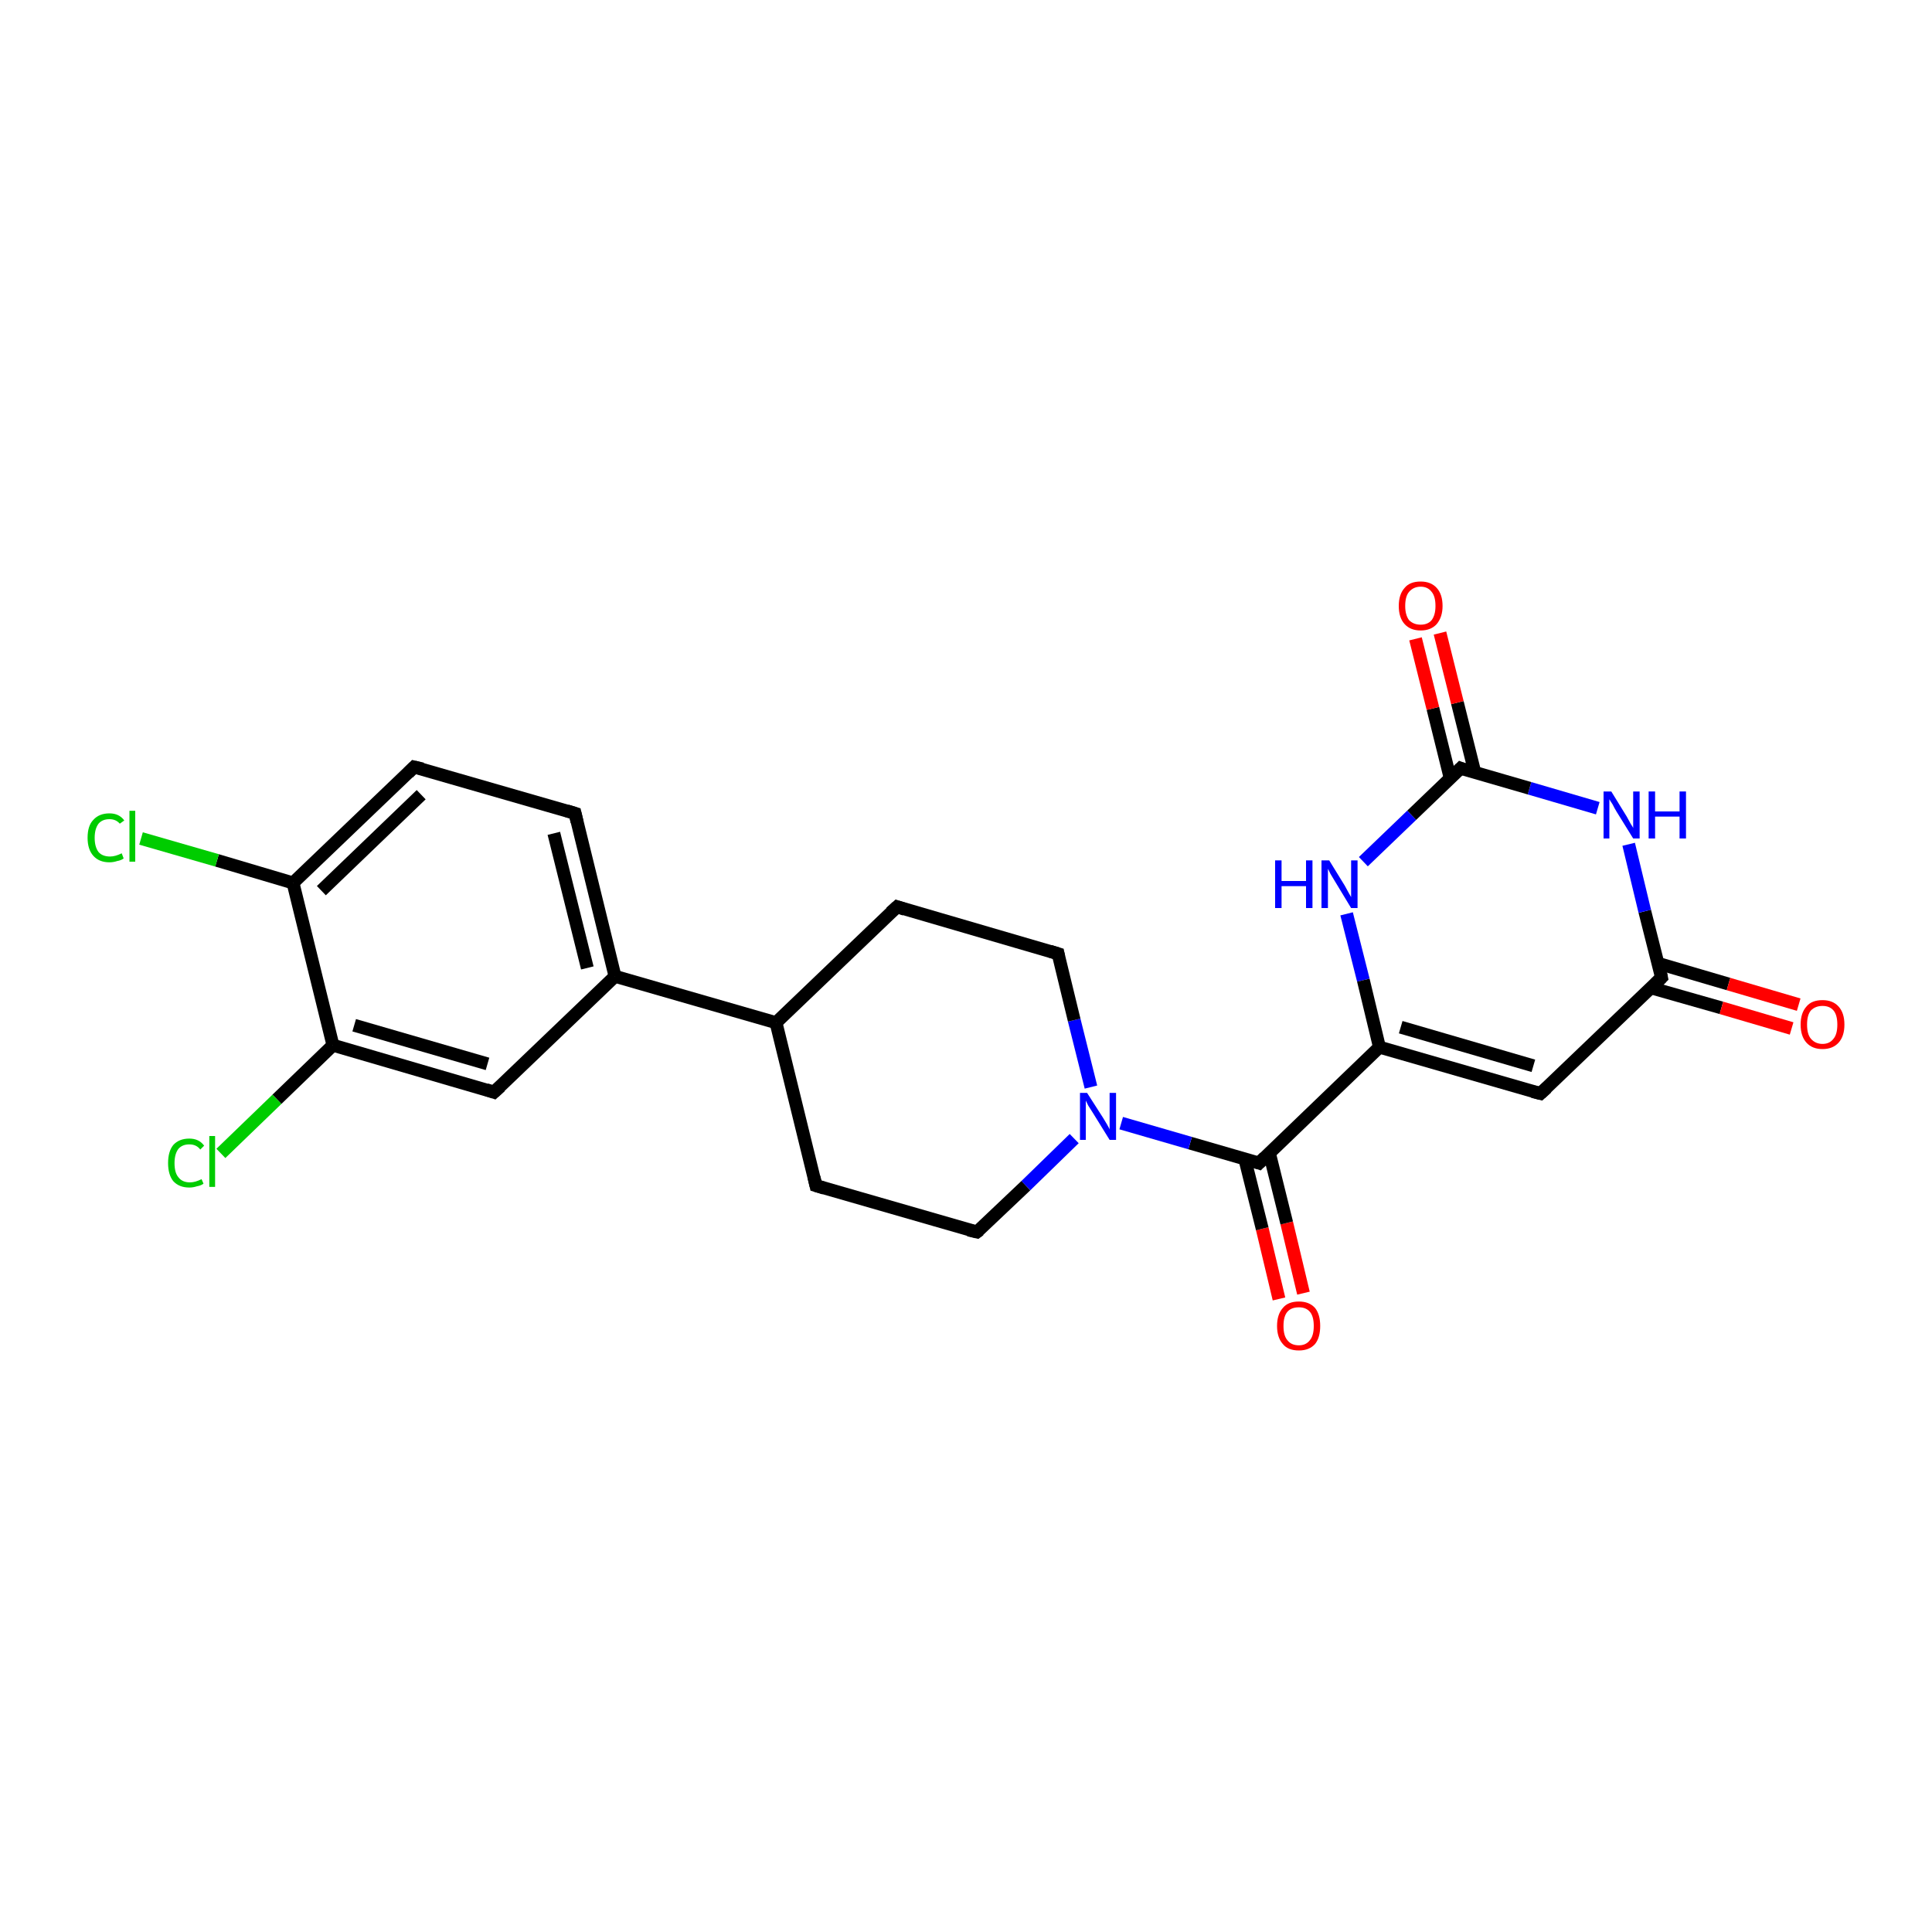 <?xml version='1.0' encoding='iso-8859-1'?>
<svg version='1.1' baseProfile='full'
              xmlns='http://www.w3.org/2000/svg'
                      xmlns:rdkit='http://www.rdkit.org/xml'
                      xmlns:xlink='http://www.w3.org/1999/xlink'
                  xml:space='preserve'
width='300px' height='300px' viewBox='0 0 300 300'>
<!-- END OF HEADER -->
<rect style='opacity:1.0;fill:#FFFFFF;stroke:none' width='300.0' height='300.0' x='0.0' y='0.0'> </rect>
<path class='bond-0 atom-0 atom-1' d='M 198.6,201.7 L 196.0,190.8' style='fill:none;fill-rule:evenodd;stroke:#FF0000;stroke-width:2.0px;stroke-linecap:butt;stroke-linejoin:miter;stroke-opacity:1' />
<path class='bond-0 atom-0 atom-1' d='M 196.0,190.8 L 193.3,180.0' style='fill:none;fill-rule:evenodd;stroke:#000000;stroke-width:2.0px;stroke-linecap:butt;stroke-linejoin:miter;stroke-opacity:1' />
<path class='bond-0 atom-0 atom-1' d='M 202.4,200.8 L 199.8,189.9' style='fill:none;fill-rule:evenodd;stroke:#FF0000;stroke-width:2.0px;stroke-linecap:butt;stroke-linejoin:miter;stroke-opacity:1' />
<path class='bond-0 atom-0 atom-1' d='M 199.8,189.9 L 197.1,179.0' style='fill:none;fill-rule:evenodd;stroke:#000000;stroke-width:2.0px;stroke-linecap:butt;stroke-linejoin:miter;stroke-opacity:1' />
<path class='bond-1 atom-1 atom-2' d='M 195.5,180.6 L 214.2,162.6' style='fill:none;fill-rule:evenodd;stroke:#000000;stroke-width:2.0px;stroke-linecap:butt;stroke-linejoin:miter;stroke-opacity:1' />
<path class='bond-2 atom-2 atom-3' d='M 214.2,162.6 L 239.2,169.8' style='fill:none;fill-rule:evenodd;stroke:#000000;stroke-width:2.0px;stroke-linecap:butt;stroke-linejoin:miter;stroke-opacity:1' />
<path class='bond-2 atom-2 atom-3' d='M 217.5,159.5 L 238.1,165.5' style='fill:none;fill-rule:evenodd;stroke:#000000;stroke-width:2.0px;stroke-linecap:butt;stroke-linejoin:miter;stroke-opacity:1' />
<path class='bond-3 atom-3 atom-4' d='M 239.2,169.8 L 258.0,151.8' style='fill:none;fill-rule:evenodd;stroke:#000000;stroke-width:2.0px;stroke-linecap:butt;stroke-linejoin:miter;stroke-opacity:1' />
<path class='bond-4 atom-4 atom-5' d='M 256.4,153.4 L 267.3,156.5' style='fill:none;fill-rule:evenodd;stroke:#000000;stroke-width:2.0px;stroke-linecap:butt;stroke-linejoin:miter;stroke-opacity:1' />
<path class='bond-4 atom-4 atom-5' d='M 267.3,156.5 L 278.2,159.7' style='fill:none;fill-rule:evenodd;stroke:#FF0000;stroke-width:2.0px;stroke-linecap:butt;stroke-linejoin:miter;stroke-opacity:1' />
<path class='bond-4 atom-4 atom-5' d='M 257.5,149.6 L 268.4,152.8' style='fill:none;fill-rule:evenodd;stroke:#000000;stroke-width:2.0px;stroke-linecap:butt;stroke-linejoin:miter;stroke-opacity:1' />
<path class='bond-4 atom-4 atom-5' d='M 268.4,152.8 L 279.3,156.0' style='fill:none;fill-rule:evenodd;stroke:#FF0000;stroke-width:2.0px;stroke-linecap:butt;stroke-linejoin:miter;stroke-opacity:1' />
<path class='bond-5 atom-4 atom-6' d='M 258.0,151.8 L 255.4,141.5' style='fill:none;fill-rule:evenodd;stroke:#000000;stroke-width:2.0px;stroke-linecap:butt;stroke-linejoin:miter;stroke-opacity:1' />
<path class='bond-5 atom-4 atom-6' d='M 255.4,141.5 L 252.9,131.1' style='fill:none;fill-rule:evenodd;stroke:#0000FF;stroke-width:2.0px;stroke-linecap:butt;stroke-linejoin:miter;stroke-opacity:1' />
<path class='bond-6 atom-6 atom-7' d='M 248.1,125.5 L 237.5,122.4' style='fill:none;fill-rule:evenodd;stroke:#0000FF;stroke-width:2.0px;stroke-linecap:butt;stroke-linejoin:miter;stroke-opacity:1' />
<path class='bond-6 atom-6 atom-7' d='M 237.5,122.4 L 226.8,119.3' style='fill:none;fill-rule:evenodd;stroke:#000000;stroke-width:2.0px;stroke-linecap:butt;stroke-linejoin:miter;stroke-opacity:1' />
<path class='bond-7 atom-7 atom-8' d='M 229.0,119.9 L 226.3,109.1' style='fill:none;fill-rule:evenodd;stroke:#000000;stroke-width:2.0px;stroke-linecap:butt;stroke-linejoin:miter;stroke-opacity:1' />
<path class='bond-7 atom-7 atom-8' d='M 226.3,109.1 L 223.6,98.3' style='fill:none;fill-rule:evenodd;stroke:#FF0000;stroke-width:2.0px;stroke-linecap:butt;stroke-linejoin:miter;stroke-opacity:1' />
<path class='bond-7 atom-7 atom-8' d='M 225.2,120.9 L 222.5,110.0' style='fill:none;fill-rule:evenodd;stroke:#000000;stroke-width:2.0px;stroke-linecap:butt;stroke-linejoin:miter;stroke-opacity:1' />
<path class='bond-7 atom-7 atom-8' d='M 222.5,110.0 L 219.8,99.2' style='fill:none;fill-rule:evenodd;stroke:#FF0000;stroke-width:2.0px;stroke-linecap:butt;stroke-linejoin:miter;stroke-opacity:1' />
<path class='bond-8 atom-7 atom-9' d='M 226.8,119.3 L 219.2,126.6' style='fill:none;fill-rule:evenodd;stroke:#000000;stroke-width:2.0px;stroke-linecap:butt;stroke-linejoin:miter;stroke-opacity:1' />
<path class='bond-8 atom-7 atom-9' d='M 219.2,126.6 L 211.7,133.8' style='fill:none;fill-rule:evenodd;stroke:#0000FF;stroke-width:2.0px;stroke-linecap:butt;stroke-linejoin:miter;stroke-opacity:1' />
<path class='bond-9 atom-1 atom-10' d='M 195.5,180.6 L 184.8,177.5' style='fill:none;fill-rule:evenodd;stroke:#000000;stroke-width:2.0px;stroke-linecap:butt;stroke-linejoin:miter;stroke-opacity:1' />
<path class='bond-9 atom-1 atom-10' d='M 184.8,177.5 L 174.1,174.4' style='fill:none;fill-rule:evenodd;stroke:#0000FF;stroke-width:2.0px;stroke-linecap:butt;stroke-linejoin:miter;stroke-opacity:1' />
<path class='bond-10 atom-10 atom-11' d='M 169.4,168.8 L 166.8,158.4' style='fill:none;fill-rule:evenodd;stroke:#0000FF;stroke-width:2.0px;stroke-linecap:butt;stroke-linejoin:miter;stroke-opacity:1' />
<path class='bond-10 atom-10 atom-11' d='M 166.8,158.4 L 164.3,148.1' style='fill:none;fill-rule:evenodd;stroke:#000000;stroke-width:2.0px;stroke-linecap:butt;stroke-linejoin:miter;stroke-opacity:1' />
<path class='bond-11 atom-11 atom-12' d='M 164.3,148.1 L 139.3,140.8' style='fill:none;fill-rule:evenodd;stroke:#000000;stroke-width:2.0px;stroke-linecap:butt;stroke-linejoin:miter;stroke-opacity:1' />
<path class='bond-12 atom-12 atom-13' d='M 139.3,140.8 L 120.5,158.8' style='fill:none;fill-rule:evenodd;stroke:#000000;stroke-width:2.0px;stroke-linecap:butt;stroke-linejoin:miter;stroke-opacity:1' />
<path class='bond-13 atom-13 atom-14' d='M 120.5,158.8 L 126.7,184.1' style='fill:none;fill-rule:evenodd;stroke:#000000;stroke-width:2.0px;stroke-linecap:butt;stroke-linejoin:miter;stroke-opacity:1' />
<path class='bond-14 atom-14 atom-15' d='M 126.7,184.1 L 151.7,191.3' style='fill:none;fill-rule:evenodd;stroke:#000000;stroke-width:2.0px;stroke-linecap:butt;stroke-linejoin:miter;stroke-opacity:1' />
<path class='bond-15 atom-13 atom-16' d='M 120.5,158.8 L 95.5,151.6' style='fill:none;fill-rule:evenodd;stroke:#000000;stroke-width:2.0px;stroke-linecap:butt;stroke-linejoin:miter;stroke-opacity:1' />
<path class='bond-16 atom-16 atom-17' d='M 95.5,151.6 L 89.3,126.3' style='fill:none;fill-rule:evenodd;stroke:#000000;stroke-width:2.0px;stroke-linecap:butt;stroke-linejoin:miter;stroke-opacity:1' />
<path class='bond-16 atom-16 atom-17' d='M 91.2,150.3 L 86.0,129.4' style='fill:none;fill-rule:evenodd;stroke:#000000;stroke-width:2.0px;stroke-linecap:butt;stroke-linejoin:miter;stroke-opacity:1' />
<path class='bond-17 atom-17 atom-18' d='M 89.3,126.3 L 64.3,119.1' style='fill:none;fill-rule:evenodd;stroke:#000000;stroke-width:2.0px;stroke-linecap:butt;stroke-linejoin:miter;stroke-opacity:1' />
<path class='bond-18 atom-18 atom-19' d='M 64.3,119.1 L 45.5,137.1' style='fill:none;fill-rule:evenodd;stroke:#000000;stroke-width:2.0px;stroke-linecap:butt;stroke-linejoin:miter;stroke-opacity:1' />
<path class='bond-18 atom-18 atom-19' d='M 65.4,123.4 L 49.9,138.3' style='fill:none;fill-rule:evenodd;stroke:#000000;stroke-width:2.0px;stroke-linecap:butt;stroke-linejoin:miter;stroke-opacity:1' />
<path class='bond-19 atom-19 atom-20' d='M 45.5,137.1 L 33.7,133.6' style='fill:none;fill-rule:evenodd;stroke:#000000;stroke-width:2.0px;stroke-linecap:butt;stroke-linejoin:miter;stroke-opacity:1' />
<path class='bond-19 atom-19 atom-20' d='M 33.7,133.6 L 21.9,130.2' style='fill:none;fill-rule:evenodd;stroke:#00CC00;stroke-width:2.0px;stroke-linecap:butt;stroke-linejoin:miter;stroke-opacity:1' />
<path class='bond-20 atom-19 atom-21' d='M 45.5,137.1 L 51.7,162.3' style='fill:none;fill-rule:evenodd;stroke:#000000;stroke-width:2.0px;stroke-linecap:butt;stroke-linejoin:miter;stroke-opacity:1' />
<path class='bond-21 atom-21 atom-22' d='M 51.7,162.3 L 43.0,170.7' style='fill:none;fill-rule:evenodd;stroke:#000000;stroke-width:2.0px;stroke-linecap:butt;stroke-linejoin:miter;stroke-opacity:1' />
<path class='bond-21 atom-21 atom-22' d='M 43.0,170.7 L 34.3,179.1' style='fill:none;fill-rule:evenodd;stroke:#00CC00;stroke-width:2.0px;stroke-linecap:butt;stroke-linejoin:miter;stroke-opacity:1' />
<path class='bond-22 atom-21 atom-23' d='M 51.7,162.3 L 76.7,169.6' style='fill:none;fill-rule:evenodd;stroke:#000000;stroke-width:2.0px;stroke-linecap:butt;stroke-linejoin:miter;stroke-opacity:1' />
<path class='bond-22 atom-21 atom-23' d='M 55.0,159.2 L 75.7,165.2' style='fill:none;fill-rule:evenodd;stroke:#000000;stroke-width:2.0px;stroke-linecap:butt;stroke-linejoin:miter;stroke-opacity:1' />
<path class='bond-23 atom-9 atom-2' d='M 209.1,141.9 L 211.7,152.2' style='fill:none;fill-rule:evenodd;stroke:#0000FF;stroke-width:2.0px;stroke-linecap:butt;stroke-linejoin:miter;stroke-opacity:1' />
<path class='bond-23 atom-9 atom-2' d='M 211.7,152.2 L 214.2,162.6' style='fill:none;fill-rule:evenodd;stroke:#000000;stroke-width:2.0px;stroke-linecap:butt;stroke-linejoin:miter;stroke-opacity:1' />
<path class='bond-24 atom-15 atom-10' d='M 151.7,191.3 L 159.3,184.1' style='fill:none;fill-rule:evenodd;stroke:#000000;stroke-width:2.0px;stroke-linecap:butt;stroke-linejoin:miter;stroke-opacity:1' />
<path class='bond-24 atom-15 atom-10' d='M 159.3,184.1 L 166.8,176.8' style='fill:none;fill-rule:evenodd;stroke:#0000FF;stroke-width:2.0px;stroke-linecap:butt;stroke-linejoin:miter;stroke-opacity:1' />
<path class='bond-25 atom-23 atom-16' d='M 76.7,169.6 L 95.5,151.6' style='fill:none;fill-rule:evenodd;stroke:#000000;stroke-width:2.0px;stroke-linecap:butt;stroke-linejoin:miter;stroke-opacity:1' />
<path d='M 196.4,179.7 L 195.5,180.6 L 194.9,180.4' style='fill:none;stroke:#000000;stroke-width:2.0px;stroke-linecap:butt;stroke-linejoin:miter;stroke-opacity:1;' />
<path d='M 238.0,169.5 L 239.2,169.8 L 240.2,168.9' style='fill:none;stroke:#000000;stroke-width:2.0px;stroke-linecap:butt;stroke-linejoin:miter;stroke-opacity:1;' />
<path d='M 257.1,152.7 L 258.0,151.8 L 257.9,151.3' style='fill:none;stroke:#000000;stroke-width:2.0px;stroke-linecap:butt;stroke-linejoin:miter;stroke-opacity:1;' />
<path d='M 227.3,119.5 L 226.8,119.3 L 226.4,119.7' style='fill:none;stroke:#000000;stroke-width:2.0px;stroke-linecap:butt;stroke-linejoin:miter;stroke-opacity:1;' />
<path d='M 164.4,148.6 L 164.3,148.1 L 163.0,147.7' style='fill:none;stroke:#000000;stroke-width:2.0px;stroke-linecap:butt;stroke-linejoin:miter;stroke-opacity:1;' />
<path d='M 140.5,141.2 L 139.3,140.8 L 138.3,141.7' style='fill:none;stroke:#000000;stroke-width:2.0px;stroke-linecap:butt;stroke-linejoin:miter;stroke-opacity:1;' />
<path d='M 126.4,182.8 L 126.7,184.1 L 128.0,184.5' style='fill:none;stroke:#000000;stroke-width:2.0px;stroke-linecap:butt;stroke-linejoin:miter;stroke-opacity:1;' />
<path d='M 150.4,191.0 L 151.7,191.3 L 152.1,191.0' style='fill:none;stroke:#000000;stroke-width:2.0px;stroke-linecap:butt;stroke-linejoin:miter;stroke-opacity:1;' />
<path d='M 89.6,127.6 L 89.3,126.3 L 88.0,125.9' style='fill:none;stroke:#000000;stroke-width:2.0px;stroke-linecap:butt;stroke-linejoin:miter;stroke-opacity:1;' />
<path d='M 65.6,119.4 L 64.3,119.1 L 63.4,120.0' style='fill:none;stroke:#000000;stroke-width:2.0px;stroke-linecap:butt;stroke-linejoin:miter;stroke-opacity:1;' />
<path d='M 75.5,169.2 L 76.7,169.6 L 77.7,168.7' style='fill:none;stroke:#000000;stroke-width:2.0px;stroke-linecap:butt;stroke-linejoin:miter;stroke-opacity:1;' />
<path class='atom-0' d='M 198.3 205.9
Q 198.3 204.1, 199.2 203.1
Q 200.0 202.1, 201.7 202.1
Q 203.3 202.1, 204.2 203.1
Q 205.0 204.1, 205.0 205.9
Q 205.0 207.7, 204.2 208.7
Q 203.3 209.7, 201.7 209.7
Q 200.0 209.7, 199.2 208.7
Q 198.3 207.7, 198.3 205.9
M 201.7 208.9
Q 202.8 208.9, 203.4 208.1
Q 204.0 207.4, 204.0 205.9
Q 204.0 204.4, 203.4 203.7
Q 202.8 203.0, 201.7 203.0
Q 200.5 203.0, 199.9 203.7
Q 199.3 204.4, 199.3 205.9
Q 199.3 207.4, 199.9 208.1
Q 200.5 208.9, 201.7 208.9
' fill='#FF0000'/>
<path class='atom-5' d='M 279.6 159.1
Q 279.6 157.3, 280.5 156.3
Q 281.3 155.3, 283.0 155.3
Q 284.6 155.3, 285.5 156.3
Q 286.4 157.3, 286.4 159.1
Q 286.4 160.9, 285.5 161.9
Q 284.6 162.9, 283.0 162.9
Q 281.4 162.9, 280.5 161.9
Q 279.6 160.9, 279.6 159.1
M 283.0 162.1
Q 284.1 162.1, 284.7 161.3
Q 285.3 160.6, 285.3 159.1
Q 285.3 157.6, 284.7 156.9
Q 284.1 156.2, 283.0 156.2
Q 281.9 156.2, 281.2 156.9
Q 280.6 157.6, 280.6 159.1
Q 280.6 160.6, 281.2 161.3
Q 281.9 162.1, 283.0 162.1
' fill='#FF0000'/>
<path class='atom-6' d='M 250.2 122.9
L 252.6 126.8
Q 252.8 127.2, 253.2 127.9
Q 253.6 128.5, 253.6 128.6
L 253.6 122.9
L 254.6 122.9
L 254.6 130.2
L 253.6 130.2
L 251.0 126.0
Q 250.7 125.5, 250.4 124.9
Q 250.0 124.3, 249.9 124.1
L 249.9 130.2
L 249.0 130.2
L 249.0 122.9
L 250.2 122.9
' fill='#0000FF'/>
<path class='atom-6' d='M 256.0 122.9
L 257.0 122.9
L 257.0 126.0
L 260.8 126.0
L 260.8 122.9
L 261.8 122.9
L 261.8 130.2
L 260.8 130.2
L 260.8 126.8
L 257.0 126.8
L 257.0 130.2
L 256.0 130.2
L 256.0 122.9
' fill='#0000FF'/>
<path class='atom-8' d='M 217.2 94.1
Q 217.2 92.3, 218.1 91.3
Q 218.9 90.3, 220.6 90.3
Q 222.2 90.3, 223.1 91.3
Q 224.0 92.3, 224.0 94.1
Q 224.0 95.8, 223.1 96.9
Q 222.2 97.9, 220.6 97.9
Q 219.0 97.9, 218.1 96.9
Q 217.2 95.9, 217.2 94.1
M 220.6 97.0
Q 221.7 97.0, 222.3 96.3
Q 222.9 95.5, 222.9 94.1
Q 222.9 92.6, 222.3 91.9
Q 221.7 91.1, 220.6 91.1
Q 219.5 91.1, 218.8 91.9
Q 218.2 92.6, 218.2 94.1
Q 218.2 95.5, 218.8 96.3
Q 219.5 97.0, 220.6 97.0
' fill='#FF0000'/>
<path class='atom-9' d='M 198.0 133.6
L 199.0 133.6
L 199.0 136.8
L 202.8 136.8
L 202.8 133.6
L 203.8 133.6
L 203.8 141.0
L 202.8 141.0
L 202.8 137.6
L 199.0 137.6
L 199.0 141.0
L 198.0 141.0
L 198.0 133.6
' fill='#0000FF'/>
<path class='atom-9' d='M 206.4 133.6
L 208.8 137.5
Q 209.0 137.9, 209.4 138.6
Q 209.8 139.3, 209.8 139.3
L 209.8 133.6
L 210.8 133.6
L 210.8 141.0
L 209.8 141.0
L 207.2 136.7
Q 206.9 136.2, 206.6 135.7
Q 206.3 135.1, 206.2 134.9
L 206.2 141.0
L 205.2 141.0
L 205.2 133.6
L 206.4 133.6
' fill='#0000FF'/>
<path class='atom-10' d='M 168.8 169.7
L 171.3 173.6
Q 171.5 173.9, 171.9 174.6
Q 172.3 175.3, 172.3 175.4
L 172.3 169.7
L 173.3 169.7
L 173.3 177.0
L 172.3 177.0
L 169.7 172.8
Q 169.4 172.3, 169.0 171.7
Q 168.7 171.1, 168.6 170.9
L 168.6 177.0
L 167.7 177.0
L 167.7 169.7
L 168.8 169.7
' fill='#0000FF'/>
<path class='atom-20' d='M 13.6 130.1
Q 13.6 128.2, 14.5 127.3
Q 15.4 126.3, 17.0 126.3
Q 18.5 126.3, 19.3 127.4
L 18.6 127.9
Q 18.0 127.2, 17.0 127.2
Q 15.9 127.2, 15.3 127.9
Q 14.7 128.7, 14.7 130.1
Q 14.7 131.5, 15.3 132.3
Q 15.9 133.0, 17.1 133.0
Q 17.9 133.0, 18.9 132.5
L 19.2 133.3
Q 18.8 133.6, 18.2 133.7
Q 17.6 133.9, 17.0 133.9
Q 15.4 133.9, 14.5 132.9
Q 13.6 131.9, 13.6 130.1
' fill='#00CC00'/>
<path class='atom-20' d='M 20.1 125.9
L 21.0 125.9
L 21.0 133.8
L 20.1 133.8
L 20.1 125.9
' fill='#00CC00'/>
<path class='atom-22' d='M 26.1 180.6
Q 26.1 178.8, 26.9 177.8
Q 27.8 176.8, 29.4 176.8
Q 30.9 176.8, 31.7 177.9
L 31.1 178.5
Q 30.5 177.7, 29.4 177.7
Q 28.3 177.7, 27.7 178.4
Q 27.1 179.2, 27.1 180.6
Q 27.1 182.1, 27.7 182.8
Q 28.3 183.6, 29.5 183.6
Q 30.3 183.6, 31.3 183.1
L 31.6 183.8
Q 31.2 184.1, 30.6 184.2
Q 30.0 184.4, 29.4 184.4
Q 27.8 184.4, 26.9 183.4
Q 26.1 182.4, 26.1 180.6
' fill='#00CC00'/>
<path class='atom-22' d='M 32.5 176.4
L 33.4 176.4
L 33.4 184.3
L 32.5 184.3
L 32.5 176.4
' fill='#00CC00'/>
</svg>
